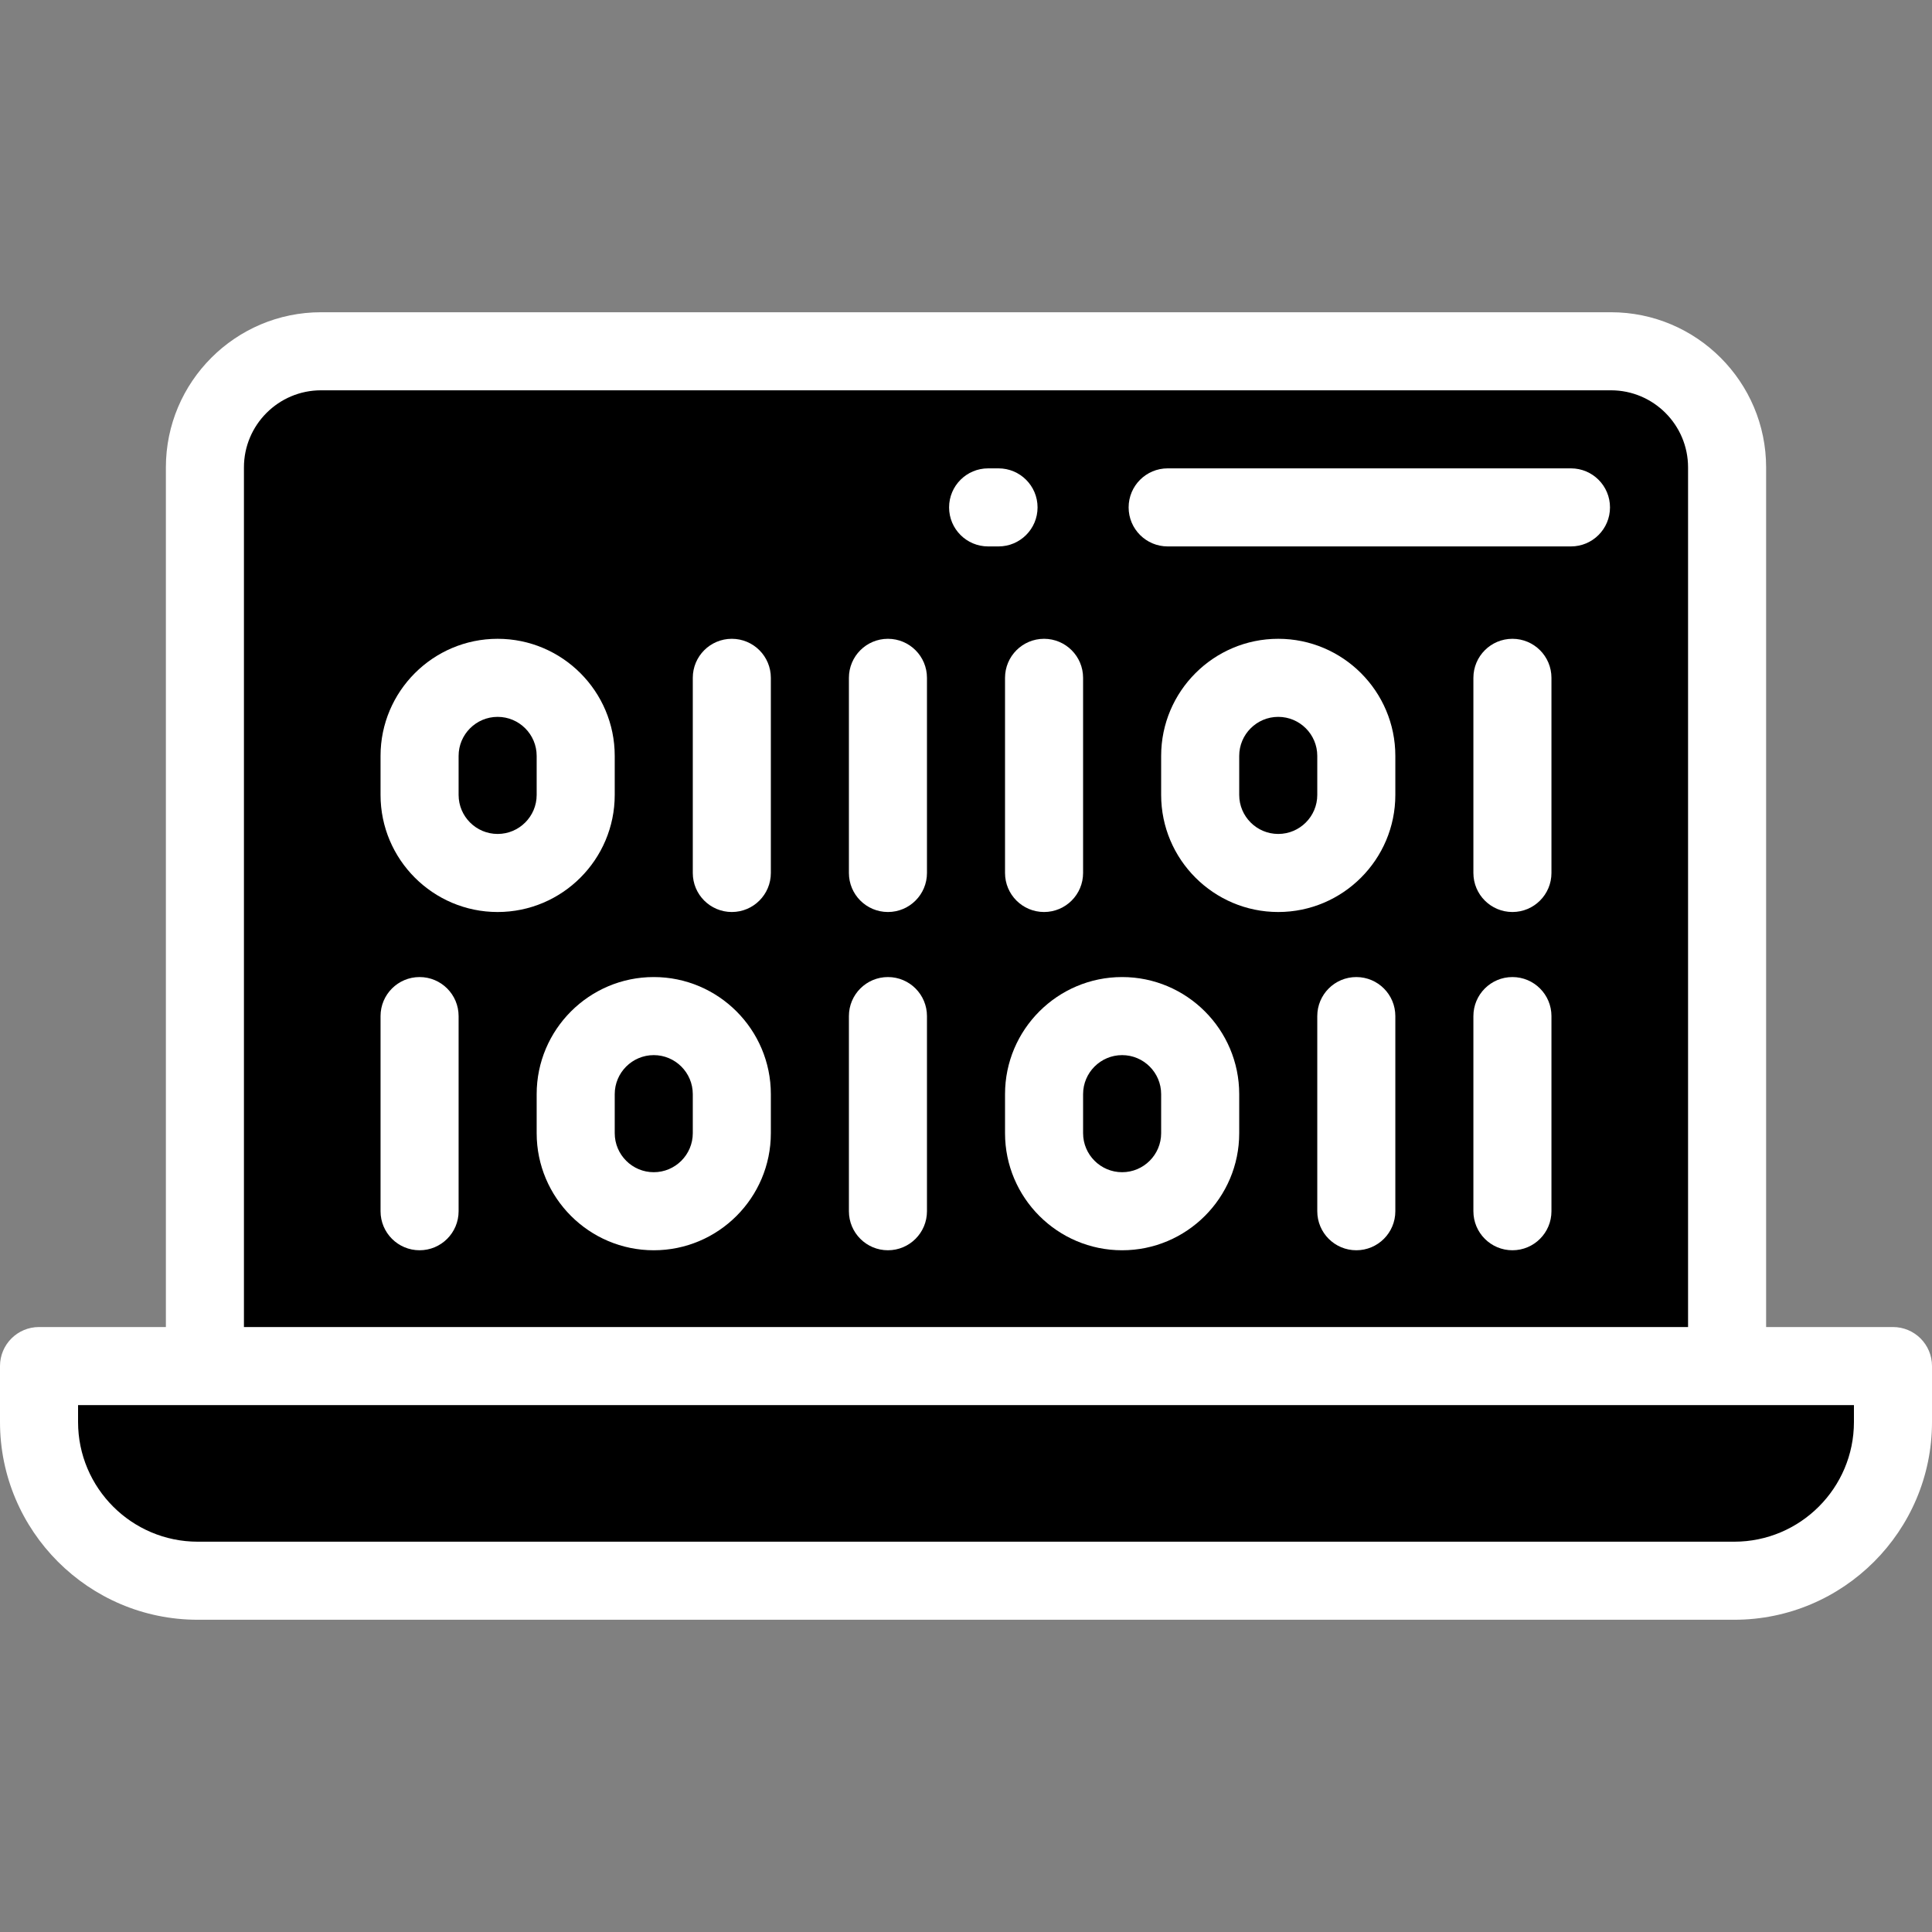 <?xml version="1.0" encoding="iso-8859-1"?>
<!-- Generator: Adobe Illustrator 19.0.0, SVG Export Plug-In . SVG Version: 6.00 Build 0)  -->
<svg fill="white" version="1.1" id="Layer_1" xmlns="http://www.w3.org/2000/svg" xmlns:xlink="http://www.w3.org/1999/xlink" x="0px" y="0px"
	 viewBox="0 0 512 512" style="enable-background:new 0 0 512 512;" xml:space="preserve">
<rect x="0" y="0" width="512" height="512" fill="#808080" stroke="none"/>
<path style="fill:black;" d="M459.593,418.909H52.407c-23.231,0-42.064-18.832-42.064-42.064V362.02h491.313v14.825
	C501.657,400.077,482.824,418.909,459.593,418.909z"/>
<path style="fill:black;" d="M426.925,93.091H85.075c-16.994,0-30.772,13.777-30.772,30.772V362.02h403.394V123.863
	C457.697,106.868,443.92,93.091,426.925,93.091z"/>
<g>
	<path style="fill:white;" d="M501.657,351.677H468.04V123.863c0-22.671-18.444-41.115-41.115-41.115H85.075
		c-22.671,0-41.115,18.444-41.115,41.115v227.814H10.343C4.631,351.677,0,356.308,0,362.02v14.825
		c0,28.897,23.51,52.407,52.407,52.407h407.187c28.896,0,52.406-23.51,52.406-52.407V362.02
		C512,356.308,507.369,351.677,501.657,351.677z M64.646,123.863c0-11.264,9.164-20.428,20.428-20.428h341.851
		c11.264,0,20.428,9.164,20.428,20.428v227.814H64.646V123.863z M491.313,376.845c0,17.491-14.229,31.72-31.72,31.72H52.407
		c-17.491,0-31.72-14.229-31.72-31.72v-4.482h470.626V376.845z"/>
	<path style="fill:white;" d="M416.323,124.121H309.441c-5.713,0-10.343,4.631-10.343,10.343c0,5.713,4.631,10.343,10.343,10.343
		h106.882c5.713,0,10.343-4.631,10.343-10.343C426.667,128.752,422.036,124.121,416.323,124.121z"/>
	<path style="fill:white;" d="M274.963,134.465c0-5.713-4.631-10.343-10.343-10.343h-2.759c-5.713,0-10.343,4.631-10.343,10.343
		c0,5.713,4.631,10.343,10.343,10.343h2.759C270.332,144.808,274.963,140.177,274.963,134.465z"/>
	<path style="fill:white;" d="M162.909,210.662v-10.343c0-17.11-13.92-31.03-31.03-31.03s-31.03,13.92-31.03,31.03v10.343
		c0,17.11,13.92,31.03,31.03,31.03C148.989,241.692,162.909,227.772,162.909,210.662z M142.222,210.662
		c0,5.703-4.64,10.343-10.343,10.343c-5.703,0-10.343-4.64-10.343-10.343v-10.343c0-5.703,4.64-10.343,10.343-10.343
		c5.703,0,10.343,4.64,10.343,10.343V210.662z"/>
	<path style="fill:white;" d="M173.253,258.93c-17.11,0-31.03,13.92-31.03,31.03v10.343c0,17.11,13.92,31.03,31.03,31.03
		s31.03-13.92,31.03-31.03v-10.343C204.283,272.85,190.363,258.93,173.253,258.93z M183.596,300.304
		c0,5.703-4.64,10.343-10.343,10.343s-10.343-4.64-10.343-10.343v-10.343c0-5.703,4.64-10.343,10.343-10.343
		s10.343,4.64,10.343,10.343V300.304z"/>
	<path style="fill:white;" d="M297.374,258.93c-17.11,0-31.03,13.92-31.03,31.03v10.343c0,17.11,13.92,31.03,31.03,31.03
		s31.03-13.92,31.03-31.03v-10.343C328.404,272.85,314.484,258.93,297.374,258.93z M307.717,300.304
		c0,5.703-4.64,10.343-10.343,10.343s-10.343-4.64-10.343-10.343v-10.343c0-5.703,4.64-10.343,10.343-10.343
		s10.343,4.64,10.343,10.343V300.304z"/>
	<path style="fill:white;" d="M338.747,169.288c-17.11,0-31.03,13.92-31.03,31.03v10.343c0,17.11,13.92,31.03,31.03,31.03
		s31.03-13.92,31.03-31.03v-10.343C369.778,183.208,355.858,169.288,338.747,169.288z M349.091,210.662
		c0,5.703-4.64,10.343-10.343,10.343c-5.703,0-10.343-4.64-10.343-10.343v-10.343c0-5.703,4.64-10.343,10.343-10.343
		c5.703,0,10.343,4.64,10.343,10.343V210.662z"/>
	<path style="fill:white;" d="M193.939,169.288c-5.713,0-10.343,4.631-10.343,10.343v51.717c0,5.713,4.631,10.343,10.343,10.343
		c5.713,0,10.343-4.631,10.343-10.343v-51.717C204.283,173.919,199.652,169.288,193.939,169.288z"/>
	<path style="fill:white;" d="M111.192,258.93c-5.713,0-10.343,4.631-10.343,10.343v51.717c0,5.713,4.631,10.343,10.343,10.343
		s10.343-4.631,10.343-10.343v-51.717C121.535,263.561,116.905,258.93,111.192,258.93z"/>
	<path style="fill:white;" d="M235.313,169.288c-5.713,0-10.343,4.631-10.343,10.343v51.717c0,5.713,4.631,10.343,10.343,10.343
		s10.343-4.631,10.343-10.343v-51.717C245.657,173.919,241.026,169.288,235.313,169.288z"/>
	<path style="fill:white;" d="M359.434,258.93c-5.713,0-10.343,4.631-10.343,10.343v51.717c0,5.713,4.631,10.343,10.343,10.343
		c5.713,0,10.343-4.631,10.343-10.343v-51.717C369.778,263.561,365.147,258.93,359.434,258.93z"/>
	<path style="fill:white;" d="M266.343,179.631v51.717c0,5.713,4.631,10.343,10.343,10.343c5.713,0,10.343-4.631,10.343-10.343
		v-51.717c0-5.713-4.631-10.343-10.343-10.343C270.974,169.288,266.343,173.919,266.343,179.631z"/>
	<path style="fill:white;" d="M400.808,169.288c-5.713,0-10.343,4.631-10.343,10.343v51.717c0,5.713,4.631,10.343,10.343,10.343
		c5.713,0,10.343-4.631,10.343-10.343v-51.717C411.152,173.919,406.521,169.288,400.808,169.288z"/>
	<path style="fill:white;" d="M400.808,258.93c-5.713,0-10.343,4.631-10.343,10.343v51.717c0,5.713,4.631,10.343,10.343,10.343
		c5.713,0,10.343-4.631,10.343-10.343v-51.717C411.152,263.561,406.521,258.93,400.808,258.93z"/>
	<path style="fill:white;" d="M235.313,258.93c-5.713,0-10.343,4.631-10.343,10.343v51.717c0,5.713,4.631,10.343,10.343,10.343
		s10.343-4.631,10.343-10.343v-51.717C245.657,263.561,241.026,258.93,235.313,258.93z"/>
</g>
<g>
</g>
<g>
</g>
<g>
</g>
<g>
</g>
<g>
</g>
<g>
</g>
<g>
</g>
<g>
</g>
<g>
</g>
<g>
</g>
<g>
</g>
<g>
</g>
<g>
</g>
<g>
</g>
<g>
</g>
</svg>
